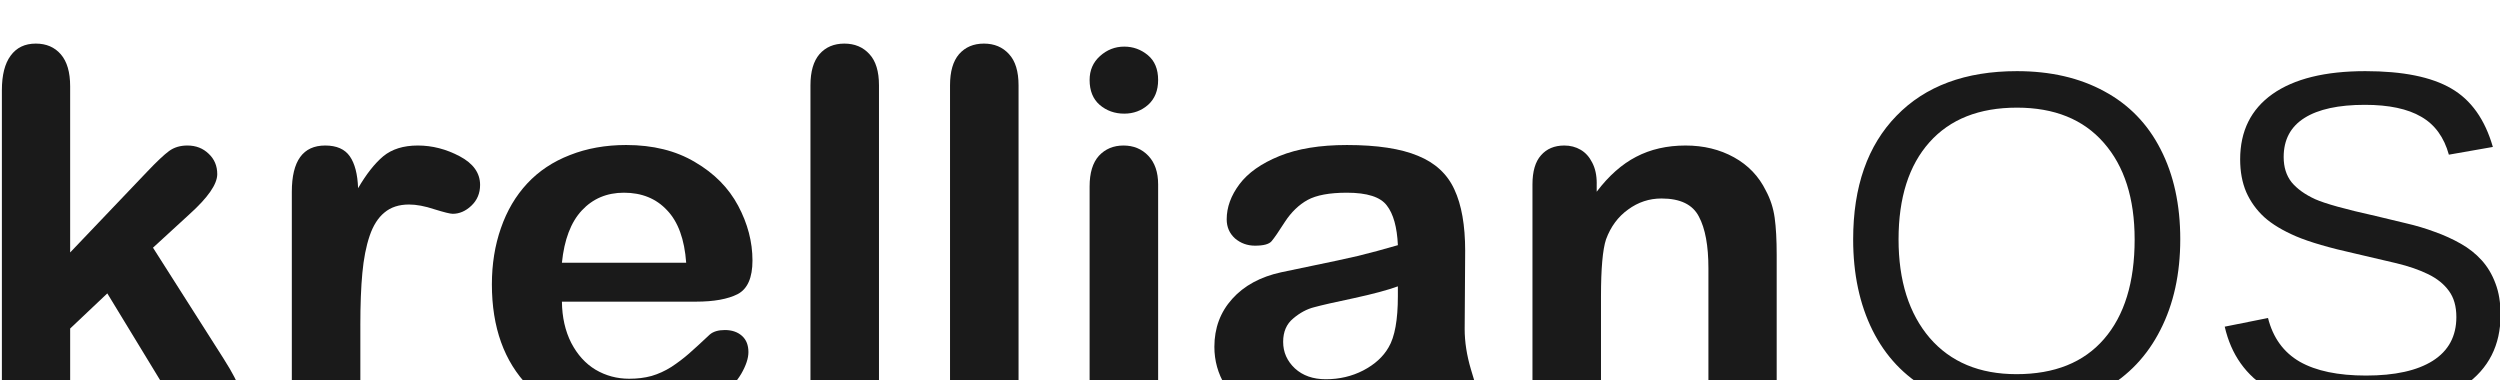 <?xml version="1.0" encoding="UTF-8" standalone="no"?>
<svg
   xmlns:dc="http://purl.org/dc/elements/1.1/"
   xmlns:cc="http://creativecommons.org/ns#"
   xmlns:rdf="http://www.w3.org/1999/02/22-rdf-syntax-ns#"
   xmlns:svg="http://www.w3.org/2000/svg"
   xmlns="http://www.w3.org/2000/svg"
   id="svg7585"
   version="1.1"
   viewBox="0 0 60.854 9.26"
   height="35"
   width="230">
  <defs
     id="defs7579" />
  <g
     transform="translate(0,-287.74)"
     id="layer1">
    <g
       id="g6866"
       transform="matrix(0.278,0,0,0.278,-135.61,-2823.636)"
       style="fill:#1a1a1a;fill-opacity:1">
      <g
         id="text6860"
         style="font-style:normal;font-weight:normal;line-height:0%;font-family:sans-serif;letter-spacing:0px;word-spacing:0px;fill:#1a1a1a;fill-opacity:1;stroke:none;stroke-width:1px;stroke-linecap:butt;stroke-linejoin:miter;stroke-opacity:1"
         aria-label="krellian">
        <path
           id="path8144"
           style="font-style:normal;font-variant:normal;font-weight:bold;font-stretch:normal;font-size:45.016px;line-height:1.25;font-family:'Arial Rounded MT Bold';-inkscape-font-specification:'Arial Rounded MT Bold, Bold';fill:#1a1a1a;fill-opacity:1"
           d="m 502.499,11226.392 -5.297,-8.704 -3.253,3.077 v 4.77 q 0,1.736 -0.923,2.681 -0.901,0.923 -2.088,0.923 -1.385,0 -2.176,-0.923 -0.791,-0.923 -0.791,-2.725 v -25.586 q 0,-2 0.769,-3.033 0.769,-1.055 2.198,-1.055 1.385,0 2.198,0.945 0.813,0.945 0.813,2.792 v 14.551 l 6.748,-7.078 q 1.253,-1.319 1.912,-1.802 0.659,-0.484 1.605,-0.484 1.121,0 1.868,0.726 0.747,0.703 0.747,1.78 0,1.319 -2.44,3.517 l -3.187,2.923 6.154,9.672 q 0.681,1.077 0.967,1.648 0.308,0.55 0.308,1.055 0,1.429 -0.791,2.264 -0.769,0.813 -2.044,0.813 -1.099,0 -1.692,-0.593 -0.593,-0.594 -1.605,-2.154 z" />
        <path
           id="path8146"
           style="font-style:normal;font-variant:normal;font-weight:bold;font-stretch:normal;font-size:45.016px;line-height:1.25;font-family:'Arial Rounded MT Bold';-inkscape-font-specification:'Arial Rounded MT Bold, Bold';fill:#1a1a1a;fill-opacity:1"
           d="m 519.358,11220.479 v 5.012 q 0,1.824 -0.857,2.747 -0.857,0.901 -2.176,0.901 -1.297,0 -2.132,-0.923 -0.835,-0.923 -0.835,-2.725 v -16.705 q 0,-4.045 2.923,-4.045 1.495,0 2.154,0.945 0.659,0.945 0.725,2.792 1.077,-1.847 2.198,-2.792 1.143,-0.945 3.033,-0.945 1.89,0 3.671,0.945 1.78,0.945 1.78,2.506 0,1.099 -0.769,1.824 -0.747,0.704 -1.627,0.704 -0.33,0 -1.605,-0.396 -1.253,-0.417 -2.22,-0.417 -1.319,0 -2.154,0.703 -0.835,0.681 -1.297,2.044 -0.462,1.363 -0.637,3.253 -0.176,1.869 -0.176,4.572 z" />
        <path
           id="path8148"
           style="font-style:normal;font-variant:normal;font-weight:bold;font-stretch:normal;font-size:45.016px;line-height:1.25;font-family:'Arial Rounded MT Bold';-inkscape-font-specification:'Arial Rounded MT Bold, Bold';fill:#1a1a1a;fill-opacity:1"
           d="m 548.746,11218.413 h -11.738 q 0.022,2.044 0.813,3.605 0.813,1.56 2.132,2.352 1.341,0.791 2.945,0.791 1.077,0 1.956,-0.242 0.901,-0.264 1.736,-0.791 0.835,-0.55 1.539,-1.165 0.703,-0.616 1.824,-1.671 0.462,-0.395 1.319,-0.395 0.923,0 1.495,0.505 0.571,0.506 0.571,1.429 0,0.813 -0.637,1.912 -0.637,1.077 -1.934,2.088 -1.275,0.99 -3.231,1.649 -1.934,0.659 -4.462,0.659 -5.781,0 -8.99,-3.297 -3.209,-3.297 -3.209,-8.946 0,-2.659 0.791,-4.923 0.791,-2.286 2.308,-3.913 1.517,-1.626 3.737,-2.484 2.22,-0.879 4.924,-0.879 3.517,0 6.023,1.495 2.528,1.473 3.781,3.824 1.253,2.352 1.253,4.792 0,2.264 -1.297,2.946 -1.297,0.659 -3.649,0.659 z m -11.738,-3.407 h 10.88 q -0.22,-3.077 -1.671,-4.594 -1.429,-1.539 -3.781,-1.539 -2.242,0 -3.693,1.561 -1.429,1.539 -1.736,4.572 z" />
        <path
           id="path8150"
           style="font-style:normal;font-variant:normal;font-weight:bold;font-stretch:normal;font-size:45.016px;line-height:1.25;font-family:'Arial Rounded MT Bold';-inkscape-font-specification:'Arial Rounded MT Bold, Bold';fill:#1a1a1a;fill-opacity:1"
           d="m 558.769,11225.491 v -26.025 q 0,-1.803 0.791,-2.726 0.813,-0.923 2.176,-0.923 1.363,0 2.198,0.923 0.835,0.902 0.835,2.726 v 26.025 q 0,1.824 -0.857,2.747 -0.835,0.901 -2.176,0.901 -1.319,0 -2.154,-0.945 -0.813,-0.945 -0.813,-2.703 z" />
        <path
           id="path8152"
           style="font-style:normal;font-variant:normal;font-weight:bold;font-stretch:normal;font-size:45.016px;line-height:1.25;font-family:'Arial Rounded MT Bold';-inkscape-font-specification:'Arial Rounded MT Bold, Bold';fill:#1a1a1a;fill-opacity:1"
           d="m 570.99,11225.491 v -26.025 q 0,-1.803 0.791,-2.726 0.813,-0.923 2.176,-0.923 1.363,0 2.198,0.923 0.835,0.902 0.835,2.726 v 26.025 q 0,1.824 -0.857,2.747 -0.835,0.901 -2.176,0.901 -1.319,0 -2.154,-0.945 -0.813,-0.945 -0.813,-2.703 z" />
        <path
           id="path8154"
           style="font-style:normal;font-variant:normal;font-weight:bold;font-stretch:normal;font-size:45.016px;line-height:1.25;font-family:'Arial Rounded MT Bold';-inkscape-font-specification:'Arial Rounded MT Bold, Bold';fill:#1a1a1a;fill-opacity:1"
           d="m 589.212,11208.148 v 17.343 q 0,1.802 -0.857,2.725 -0.857,0.923 -2.176,0.923 -1.319,0 -2.154,-0.945 -0.813,-0.945 -0.813,-2.703 v -17.167 q 0,-1.78 0.813,-2.682 0.835,-0.901 2.154,-0.901 1.319,0 2.176,0.901 0.857,0.902 0.857,2.506 z m -2.967,-6.198 q -1.253,0 -2.154,-0.77 -0.879,-0.769 -0.879,-2.176 0,-1.275 0.901,-2.088 0.923,-0.835 2.132,-0.835 1.165,0 2.066,0.747 0.901,0.748 0.901,2.176 0,1.385 -0.879,2.176 -0.879,0.77 -2.088,0.77 z" />
        <path
           id="path8156"
           style="font-style:normal;font-variant:normal;font-weight:bold;font-stretch:normal;font-size:45.016px;line-height:1.25;font-family:'Arial Rounded MT Bold';-inkscape-font-specification:'Arial Rounded MT Bold, Bold';fill:#1a1a1a;fill-opacity:1"
           d="m 610.599,11225.754 q -2.176,1.693 -4.22,2.55 -2.022,0.835 -4.55,0.835 -2.308,0 -4.066,-0.901 -1.736,-0.923 -2.682,-2.484 -0.945,-1.56 -0.945,-3.385 0,-2.461 1.561,-4.198 1.561,-1.736 4.286,-2.33 0.571,-0.132 2.835,-0.593 2.264,-0.462 3.869,-0.835 1.627,-0.396 3.517,-0.946 -0.11,-2.374 -0.967,-3.473 -0.835,-1.121 -3.495,-1.121 -2.286,0 -3.451,0.638 -1.143,0.637 -1.978,1.912 -0.813,1.275 -1.165,1.693 -0.33,0.395 -1.451,0.395 -1.011,0 -1.758,-0.637 -0.725,-0.66 -0.725,-1.671 0,-1.582 1.121,-3.077 1.121,-1.495 3.495,-2.462 2.374,-0.967 5.913,-0.967 3.956,0 6.22,0.945 2.264,0.924 3.187,2.946 0.945,2.022 0.945,5.363 0,2.11 -0.022,3.583 0,1.472 -0.022,3.275 0,1.692 0.55,3.539 0.571,1.824 0.571,2.352 0,0.923 -0.879,1.692 -0.857,0.747 -1.956,0.747 -0.923,0 -1.824,-0.857 -0.901,-0.879 -1.912,-2.528 z m -0.396,-8.682 q -1.319,0.484 -3.847,1.033 -2.506,0.528 -3.473,0.792 -0.967,0.241 -1.846,0.989 -0.879,0.725 -0.879,2.044 0,1.363 1.033,2.33 1.033,0.945 2.704,0.945 1.78,0 3.275,-0.769 1.517,-0.792 2.22,-2.023 0.813,-1.362 0.813,-4.484 z" />
        <path
           id="path8158"
           style="font-style:normal;font-variant:normal;font-weight:bold;font-stretch:normal;font-size:45.016px;line-height:1.25;font-family:'Arial Rounded MT Bold';-inkscape-font-specification:'Arial Rounded MT Bold, Bold';fill:#1a1a1a;fill-opacity:1"
           d="m 627.612,11208.06 v 0.726 q 1.583,-2.089 3.451,-3.056 1.89,-0.989 4.33,-0.989 2.374,0 4.242,1.033 1.868,1.033 2.792,2.924 0.593,1.099 0.769,2.373 0.176,1.275 0.176,3.254 v 11.166 q 0,1.802 -0.835,2.725 -0.813,0.923 -2.132,0.923 -1.341,0 -2.176,-0.945 -0.835,-0.945 -0.835,-2.703 v -10.001 q 0,-2.968 -0.835,-4.528 -0.813,-1.583 -3.275,-1.583 -1.605,0 -2.923,0.967 -1.319,0.945 -1.934,2.616 -0.44,1.341 -0.44,5.011 v 7.518 q 0,1.824 -0.857,2.747 -0.835,0.901 -2.176,0.901 -1.297,0 -2.132,-0.945 -0.835,-0.945 -0.835,-2.703 v -17.343 q 0,-1.714 0.747,-2.55 0.747,-0.857 2.044,-0.857 0.791,0 1.429,0.374 0.637,0.373 1.011,1.121 0.396,0.747 0.396,1.824 z" />
      </g>
      <g
         id="text6864"
         style="font-style:normal;font-weight:normal;line-height:0%;font-family:Helvetica;-inkscape-font-specification:Helvetica;letter-spacing:0px;word-spacing:0px;fill:#1a1a1a;fill-opacity:1;stroke:none"
         aria-label="OS">
        <path
           id="path8161"
           style="font-size:41.959px;line-height:1.25;font-family:Helvetica;-inkscape-font-specification:Helvetica;fill:#1a1a1a;fill-opacity:1"
           d="m 678.709,11212.96 q 0,4.527 -1.741,7.928 -1.721,3.401 -4.958,5.225 -3.237,1.823 -7.642,1.823 -4.446,0 -7.683,-1.803 -3.217,-1.803 -4.917,-5.204 -1.7,-3.421 -1.7,-7.969 0,-6.925 3.79,-10.818 3.79,-3.913 10.551,-3.913 4.405,0 7.642,1.762 3.237,1.741 4.938,5.081 1.721,3.339 1.721,7.888 z m -3.995,0 q 0,-5.389 -2.704,-8.462 -2.684,-3.073 -7.601,-3.073 -4.958,0 -7.662,3.032 -2.704,3.032 -2.704,8.503 0,5.429 2.725,8.625 2.745,3.176 7.601,3.176 4.999,0 7.662,-3.074 2.684,-3.093 2.684,-8.727 z" />
        <path
           id="path8163"
           style="font-size:41.959px;line-height:1.25;font-family:Helvetica;-inkscape-font-specification:Helvetica;fill:#1a1a1a;fill-opacity:1"
           d="m 706.757,11219.557 q 0,3.995 -3.135,6.187 -3.114,2.192 -8.789,2.192 -10.551,0 -12.231,-7.334 l 3.79,-0.759 q 0.656,2.602 2.786,3.832 2.131,1.208 5.798,1.208 3.79,0 5.839,-1.29 2.069,-1.311 2.069,-3.831 0,-1.414 -0.656,-2.295 -0.635,-0.881 -1.803,-1.455 -1.168,-0.573 -2.786,-0.963 -1.619,-0.389 -3.585,-0.84 -3.421,-0.758 -5.204,-1.516 -1.762,-0.758 -2.786,-1.68 -1.024,-0.942 -1.578,-2.192 -0.533,-1.25 -0.533,-2.868 0,-3.708 2.827,-5.716 2.848,-2.008 8.134,-2.008 4.917,0 7.519,1.516 2.602,1.496 3.647,5.122 l -3.852,0.676 q -0.635,-2.295 -2.418,-3.319 -1.782,-1.045 -4.938,-1.045 -3.462,0 -5.286,1.148 -1.823,1.147 -1.823,3.421 0,1.332 0.697,2.213 0.717,0.86 2.049,1.475 1.332,0.594 5.306,1.475 1.332,0.307 2.643,0.635 1.332,0.307 2.54,0.758 1.209,0.43 2.254,1.024 1.065,0.595 1.844,1.455 0.779,0.861 1.209,2.028 0.451,1.168 0.451,2.746 z" />
      </g>
    </g>
  </g>
</svg>
